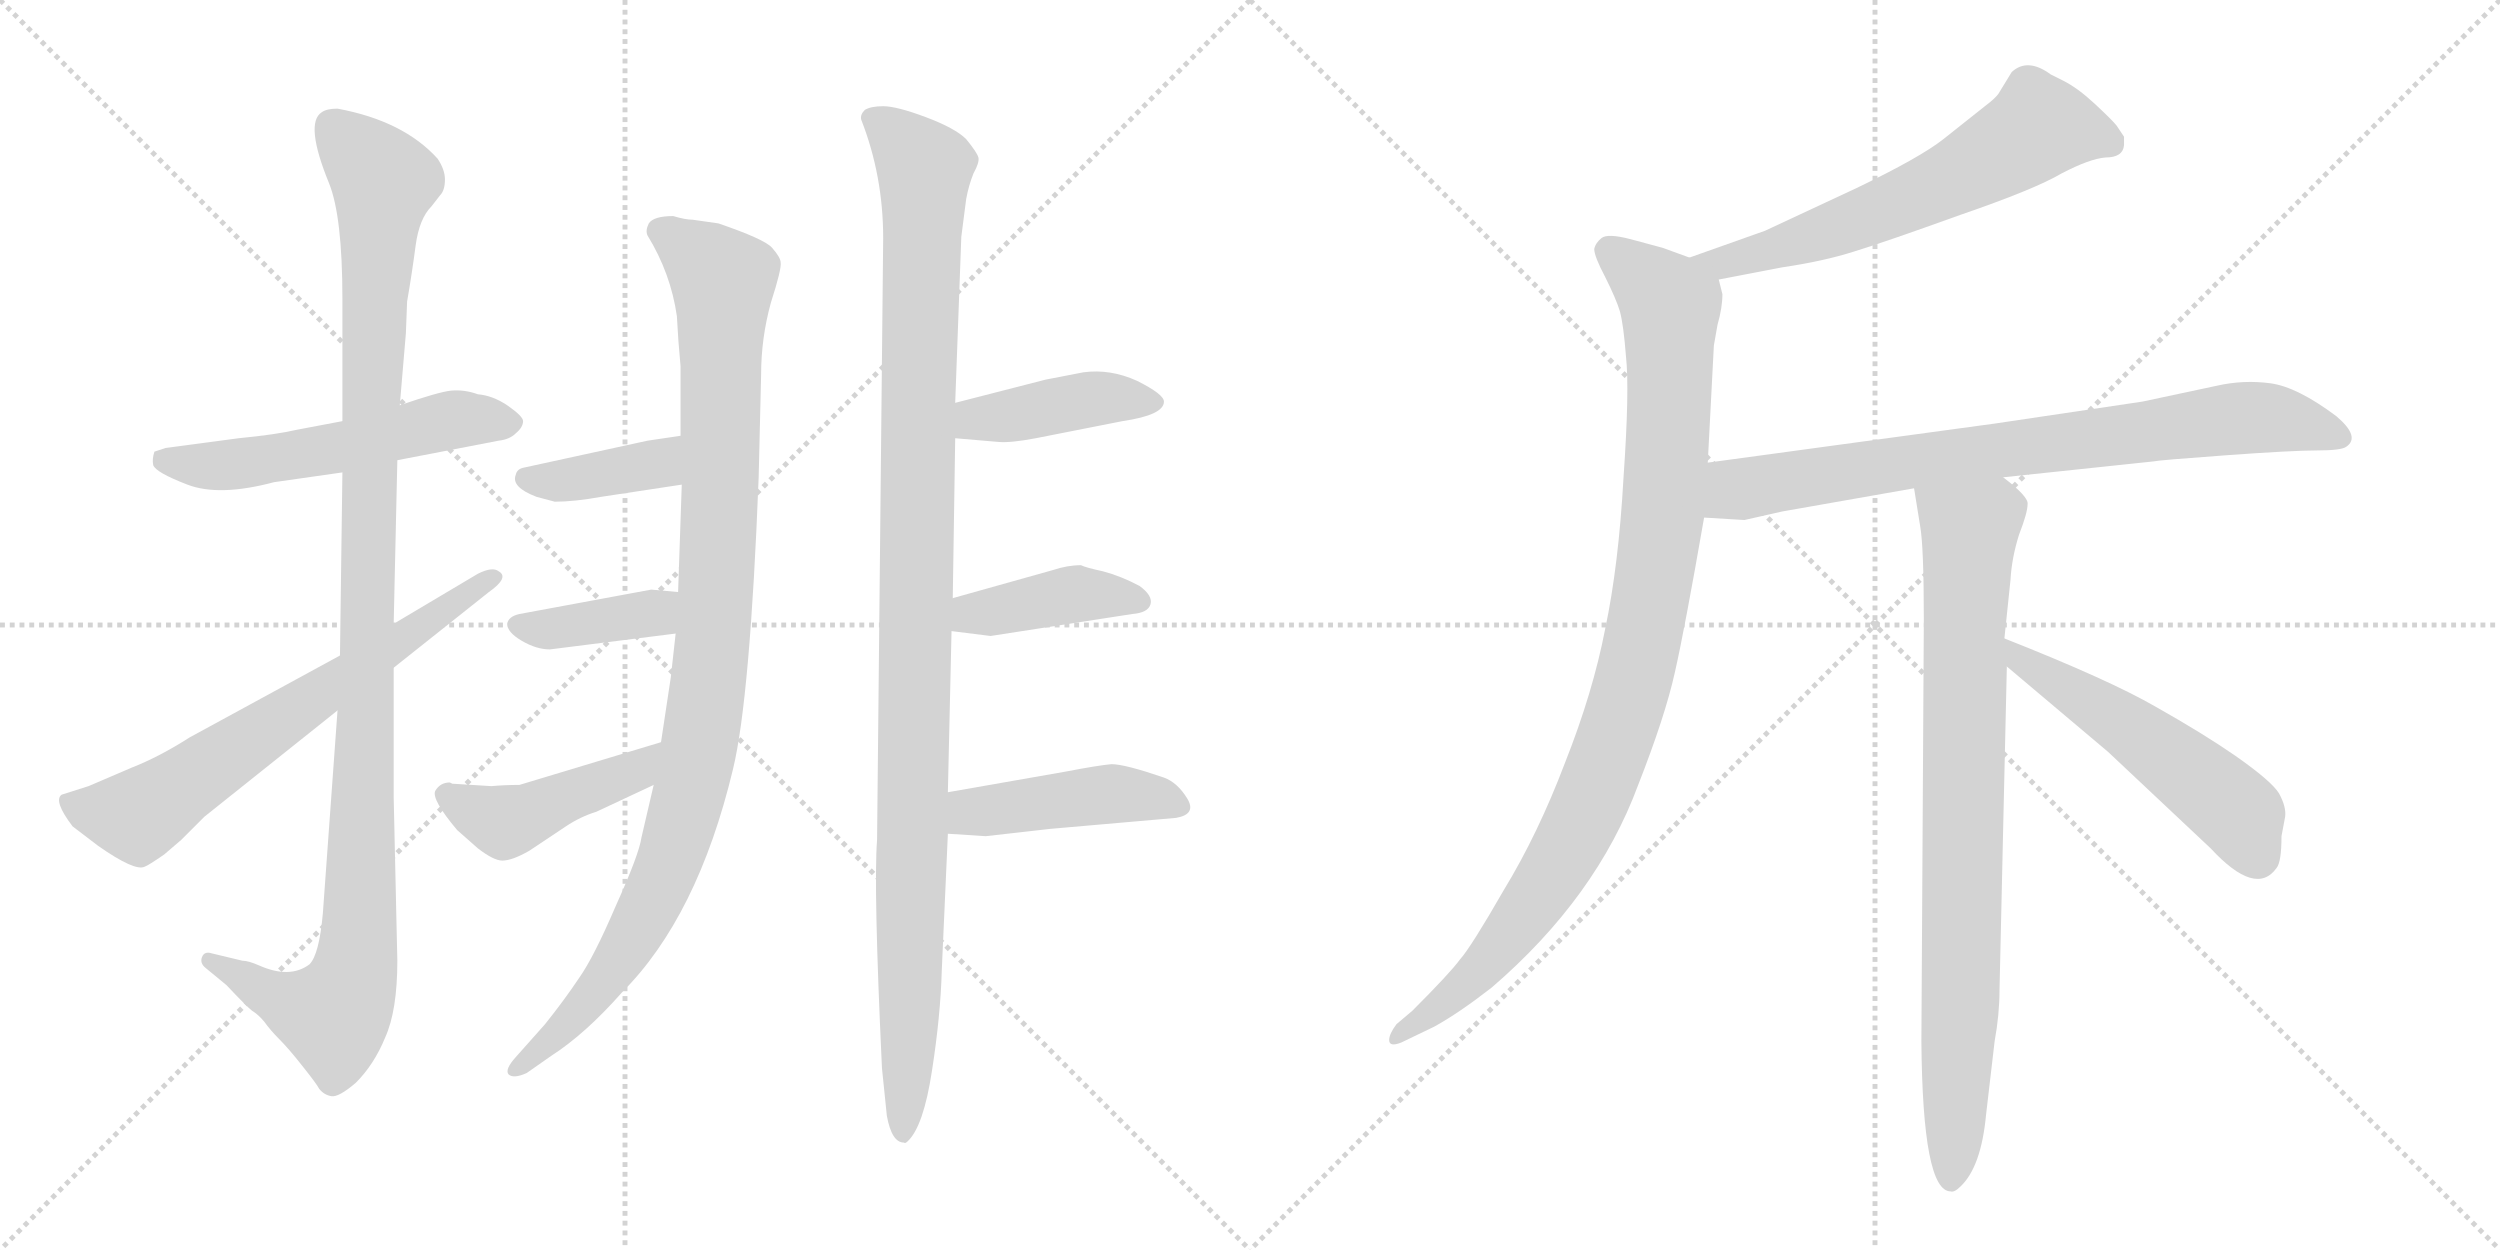 <svg version="1.1" viewBox="0 0 2048 1024" xmlns="http://www.w3.org/2000/svg">
  <g stroke="lightgray" stroke-dasharray="1,1" stroke-width="1" transform="scale(4, 4)">
    <line x1="0" y1="0" x2="256" y2="256"></line>
    <line x1="256" y1="0" x2="0" y2="256"></line>
    <line x1="128" y1="0" x2="128" y2="256"></line>
    <line x1="0" y1="128" x2="256" y2="128"></line>
    <line x1="256" y1="0" x2="512" y2="256"></line>
    <line x1="512" y1="0" x2="256" y2="256"></line>
    <line x1="384" y1="0" x2="384" y2="256"></line>
    <line x1="256" y1="128" x2="512" y2="128"></line>
  </g>
<g transform="scale(1, -1) translate(0, -850)">
   <style type="text/css">
    @keyframes keyframes0 {
      from {
       stroke: black;
       stroke-dashoffset: 547;
       stroke-width: 128;
       }
       64% {
       animation-timing-function: step-end;
       stroke: black;
       stroke-dashoffset: 0;
       stroke-width: 128;
       }
       to {
       stroke: black;
       stroke-width: 1024;
       }
       }
       #make-me-a-hanzi-animation-0 {
         animation: keyframes0 0.695s both;
         animation-delay: 0s;
         animation-timing-function: linear;
       }
    @keyframes keyframes1 {
      from {
       stroke: black;
       stroke-dashoffset: 1117;
       stroke-width: 128;
       }
       78% {
       animation-timing-function: step-end;
       stroke: black;
       stroke-dashoffset: 0;
       stroke-width: 128;
       }
       to {
       stroke: black;
       stroke-width: 1024;
       }
       }
       #make-me-a-hanzi-animation-1 {
         animation: keyframes1 1.159s both;
         animation-delay: 0.695s;
         animation-timing-function: linear;
       }
    @keyframes keyframes2 {
      from {
       stroke: black;
       stroke-dashoffset: 663;
       stroke-width: 128;
       }
       68% {
       animation-timing-function: step-end;
       stroke: black;
       stroke-dashoffset: 0;
       stroke-width: 128;
       }
       to {
       stroke: black;
       stroke-width: 1024;
       }
       }
       #make-me-a-hanzi-animation-2 {
         animation: keyframes2 0.79s both;
         animation-delay: 1.854s;
         animation-timing-function: linear;
       }
    @keyframes keyframes3 {
      from {
       stroke: black;
       stroke-dashoffset: 1015;
       stroke-width: 128;
       }
       77% {
       animation-timing-function: step-end;
       stroke: black;
       stroke-dashoffset: 0;
       stroke-width: 128;
       }
       to {
       stroke: black;
       stroke-width: 1024;
       }
       }
       #make-me-a-hanzi-animation-3 {
         animation: keyframes3 1.076s both;
         animation-delay: 2.644s;
         animation-timing-function: linear;
       }
    @keyframes keyframes4 {
      from {
       stroke: black;
       stroke-dashoffset: 385;
       stroke-width: 128;
       }
       56% {
       animation-timing-function: step-end;
       stroke: black;
       stroke-dashoffset: 0;
       stroke-width: 128;
       }
       to {
       stroke: black;
       stroke-width: 1024;
       }
       }
       #make-me-a-hanzi-animation-4 {
         animation: keyframes4 0.563s both;
         animation-delay: 3.72s;
         animation-timing-function: linear;
       }
    @keyframes keyframes5 {
      from {
       stroke: black;
       stroke-dashoffset: 387;
       stroke-width: 128;
       }
       56% {
       animation-timing-function: step-end;
       stroke: black;
       stroke-dashoffset: 0;
       stroke-width: 128;
       }
       to {
       stroke: black;
       stroke-width: 1024;
       }
       }
       #make-me-a-hanzi-animation-5 {
         animation: keyframes5 0.565s both;
         animation-delay: 4.283s;
         animation-timing-function: linear;
       }
    @keyframes keyframes6 {
      from {
       stroke: black;
       stroke-dashoffset: 448;
       stroke-width: 128;
       }
       59% {
       animation-timing-function: step-end;
       stroke: black;
       stroke-dashoffset: 0;
       stroke-width: 128;
       }
       to {
       stroke: black;
       stroke-width: 1024;
       }
       }
       #make-me-a-hanzi-animation-6 {
         animation: keyframes6 0.615s both;
         animation-delay: 4.848s;
         animation-timing-function: linear;
       }
    @keyframes keyframes7 {
      from {
       stroke: black;
       stroke-dashoffset: 1103;
       stroke-width: 128;
       }
       78% {
       animation-timing-function: step-end;
       stroke: black;
       stroke-dashoffset: 0;
       stroke-width: 128;
       }
       to {
       stroke: black;
       stroke-width: 1024;
       }
       }
       #make-me-a-hanzi-animation-7 {
         animation: keyframes7 1.148s both;
         animation-delay: 5.463s;
         animation-timing-function: linear;
       }
    @keyframes keyframes8 {
      from {
       stroke: black;
       stroke-dashoffset: 418;
       stroke-width: 128;
       }
       58% {
       animation-timing-function: step-end;
       stroke: black;
       stroke-dashoffset: 0;
       stroke-width: 128;
       }
       to {
       stroke: black;
       stroke-width: 1024;
       }
       }
       #make-me-a-hanzi-animation-8 {
         animation: keyframes8 0.59s both;
         animation-delay: 6.61s;
         animation-timing-function: linear;
       }
    @keyframes keyframes9 {
      from {
       stroke: black;
       stroke-dashoffset: 409;
       stroke-width: 128;
       }
       57% {
       animation-timing-function: step-end;
       stroke: black;
       stroke-dashoffset: 0;
       stroke-width: 128;
       }
       to {
       stroke: black;
       stroke-width: 1024;
       }
       }
       #make-me-a-hanzi-animation-9 {
         animation: keyframes9 0.583s both;
         animation-delay: 7.2s;
         animation-timing-function: linear;
       }
    @keyframes keyframes10 {
      from {
       stroke: black;
       stroke-dashoffset: 445;
       stroke-width: 128;
       }
       59% {
       animation-timing-function: step-end;
       stroke: black;
       stroke-dashoffset: 0;
       stroke-width: 128;
       }
       to {
       stroke: black;
       stroke-width: 1024;
       }
       }
       #make-me-a-hanzi-animation-10 {
         animation: keyframes10 0.612s both;
         animation-delay: 7.783s;
         animation-timing-function: linear;
       }
    @keyframes keyframes11 {
      from {
       stroke: black;
       stroke-dashoffset: 618;
       stroke-width: 128;
       }
       67% {
       animation-timing-function: step-end;
       stroke: black;
       stroke-dashoffset: 0;
       stroke-width: 128;
       }
       to {
       stroke: black;
       stroke-width: 1024;
       }
       }
       #make-me-a-hanzi-animation-11 {
         animation: keyframes11 0.753s both;
         animation-delay: 8.395s;
         animation-timing-function: linear;
       }
    @keyframes keyframes12 {
      from {
       stroke: black;
       stroke-dashoffset: 989;
       stroke-width: 128;
       }
       76% {
       animation-timing-function: step-end;
       stroke: black;
       stroke-dashoffset: 0;
       stroke-width: 128;
       }
       to {
       stroke: black;
       stroke-width: 1024;
       }
       }
       #make-me-a-hanzi-animation-12 {
         animation: keyframes12 1.055s both;
         animation-delay: 9.148s;
         animation-timing-function: linear;
       }
    @keyframes keyframes13 {
      from {
       stroke: black;
       stroke-dashoffset: 781;
       stroke-width: 128;
       }
       72% {
       animation-timing-function: step-end;
       stroke: black;
       stroke-dashoffset: 0;
       stroke-width: 128;
       }
       to {
       stroke: black;
       stroke-width: 1024;
       }
       }
       #make-me-a-hanzi-animation-13 {
         animation: keyframes13 0.886s both;
         animation-delay: 10.203s;
         animation-timing-function: linear;
       }
    @keyframes keyframes14 {
      from {
       stroke: black;
       stroke-dashoffset: 836;
       stroke-width: 128;
       }
       73% {
       animation-timing-function: step-end;
       stroke: black;
       stroke-dashoffset: 0;
       stroke-width: 128;
       }
       to {
       stroke: black;
       stroke-width: 1024;
       }
       }
       #make-me-a-hanzi-animation-14 {
         animation: keyframes14 0.93s both;
         animation-delay: 11.089s;
         animation-timing-function: linear;
       }
    @keyframes keyframes15 {
      from {
       stroke: black;
       stroke-dashoffset: 527;
       stroke-width: 128;
       }
       63% {
       animation-timing-function: step-end;
       stroke: black;
       stroke-dashoffset: 0;
       stroke-width: 128;
       }
       to {
       stroke: black;
       stroke-width: 1024;
       }
       }
       #make-me-a-hanzi-animation-15 {
         animation: keyframes15 0.679s both;
         animation-delay: 12.019s;
         animation-timing-function: linear;
       }
</style>
<path d="M 280.5 505.0 L 243.5 498.0 Q 226.5 494.0 195.5 491.0 L 135.5 483.0 L 126.5 480.0 Q 124.5 474.0 125.5 469.0 Q 127.5 463.0 153.5 453.0 Q 179.5 443.0 224.5 455.0 L 280.5 463.0 L 325.5 473.0 L 408.5 489.0 Q 417.5 490.0 422.5 495.0 Q 428.5 500.0 428.5 505.0 Q 428.5 509.0 415.5 518.0 Q 403.5 526.0 391.5 527.0 Q 380.5 531.0 369.5 530.0 Q 359.5 529.0 327.5 518.0 L 280.5 505.0 Z" fill="lightgray"></path> 
<path d="M 327.5 518.0 L 332.5 577.0 L 333.5 603.0 Q 337.5 626.0 340.5 649.0 Q 343.5 671.0 353.5 681.0 L 360.5 690.0 Q 364.5 694.0 364.5 703.0 Q 364.5 711.0 358.5 720.0 Q 330.5 751.0 276.5 761.0 Q 267.5 761.0 263.5 758.0 Q 249.5 749.0 269.5 700.0 Q 280.5 673.0 280.5 605.0 L 280.5 505.0 L 280.5 463.0 L 278.5 313.0 L 276.5 268.0 L 264.5 102.0 Q 261.5 68.0 253.5 60.0 Q 237.5 48.0 212.5 59.0 Q 203.5 63.0 198.5 63.0 L 173.5 69.0 Q 167.5 71.0 165.5 66.0 Q 163.5 61.0 168.5 57.0 L 185.5 43.0 Q 202.5 25.0 206.5 22.0 Q 211.5 19.0 216.5 13.0 Q 221.5 6.0 228.5 -1.0 Q 236.5 -9.0 247.5 -23.0 Q 259.5 -38.0 261.5 -42.0 Q 265.5 -47.0 271.5 -48.0 Q 277.5 -49.0 291.5 -37.0 Q 306.5 -22.0 315.5 0.0 Q 325.5 22.0 325.5 63.0 L 322.5 197.0 L 322.5 303.0 L 322.5 339.0 L 325.5 473.0 L 327.5 518.0 Z" fill="lightgray"></path> 
<path d="M 278.5 313.0 L 155.5 246.0 Q 130.5 230.0 107.5 221.0 L 72.5 206.0 L 50.5 199.0 Q 43.5 194.0 59.5 173.0 L 80.5 157.0 Q 110.5 136.0 118.5 140.0 Q 121.5 141.0 134.5 150.0 L 148.5 162.0 L 167.5 181.0 L 276.5 268.0 L 322.5 303.0 L 400.5 365.0 Q 417.5 377.0 408.5 382.0 Q 403.5 386.0 391.5 380.0 L 322.5 339.0 L 278.5 313.0 Z" fill="lightgray"></path> 
<path d="M 551.5 673.0 Q 535.5 673.0 531.5 667.0 Q 528.5 661.0 530.5 657.0 Q 549.5 626.0 554.5 591.0 Q 555.5 571.0 557.5 550.0 L 557.5 493.0 L 558.5 453.0 L 555.5 365.0 L 553.5 331.0 L 549.5 295.0 L 541.5 242.0 L 535.5 207.0 L 525.5 164.0 Q 523.5 150.0 504.5 108.0 Q 486.5 66.0 474.5 49.0 Q 462.5 31.0 446.5 11.0 L 422.5 -16.0 Q 413.5 -26.0 416.5 -30.0 Q 420.5 -34.0 431.5 -29.0 L 451.5 -15.0 Q 479.5 3.0 509.5 37.0 Q 571.5 99.0 600.5 220.0 Q 614.5 278.0 621.5 459.0 L 623.5 543.0 Q 623.5 573.0 631.5 602.0 Q 640.5 630.0 639.5 635.0 Q 639.5 639.0 632.5 647.0 Q 626.5 654.0 588.5 667.0 L 567.5 670.0 Q 561.5 670.0 551.5 673.0 Z" fill="lightgray"></path> 
<path d="M 557.5 493.0 L 530.5 489.0 L 429.5 467.0 Q 423.5 466.0 422.5 461.0 Q 418.5 451.0 439.5 443.0 L 454.5 439.0 Q 470.5 439.0 492.5 443.0 L 558.5 453.0 C 588.5 457.0 587.5 497.0 557.5 493.0 Z" fill="lightgray"></path> 
<path d="M 555.5 365.0 L 533.5 367.0 L 425.5 347.0 Q 416.5 345.0 415.5 339.0 Q 415.5 332.0 427.5 325.0 Q 439.5 318.0 450.5 318.0 L 553.5 331.0 C 583.5 335.0 585.5 362.0 555.5 365.0 Z" fill="lightgray"></path> 
<path d="M 541.5 242.0 L 425.5 207.0 Q 413.5 207.0 402.5 206.0 L 370.5 208.0 L 368.5 209.0 Q 360.5 209.0 356.5 202.0 Q 353.5 195.0 374.5 170.0 L 391.5 155.0 Q 404.5 145.0 411.5 145.0 Q 419.5 145.0 433.5 153.0 L 463.5 173.0 Q 475.5 181.0 488.5 185.0 L 535.5 207.0 C 562.5 220.0 570.5 251.0 541.5 242.0 Z" fill="lightgray"></path> 
<path d="M 723.5 655.0 L 718.5 162.0 Q 715.5 124.0 722.5 -25.0 L 726.5 -64.0 Q 730.5 -86.0 740.5 -86.0 Q 741.5 -87.0 743.5 -85.0 Q 756.5 -73.0 763.5 -27.0 Q 770.5 18.0 771.5 55.0 L 776.5 167.0 L 776.5 201.0 L 779.5 333.0 L 780.5 360.0 L 782.5 491.0 L 782.5 520.0 L 787.5 656.0 L 791.5 687.0 Q 793.5 698.0 797.5 708.0 Q 802.5 717.0 801.5 721.0 Q 800.5 725.0 791.5 736.0 Q 782.5 745.0 758.5 754.0 Q 734.5 763.0 723.5 763.0 Q 713.5 763.0 708.5 760.0 Q 704.5 756.0 705.5 752.0 Q 723.5 706.0 723.5 655.0 Z" fill="lightgray"></path> 
<path d="M 782.5 491.0 L 817.5 488.0 Q 827.5 487.0 848.5 491.0 L 919.5 505.0 Q 953.5 510.0 953.5 521.0 Q 953.5 527.0 931.5 538.0 Q 909.5 548.0 887.5 545.0 L 856.5 539.0 L 782.5 520.0 C 753.5 513.0 752.5 494.0 782.5 491.0 Z" fill="lightgray"></path> 
<path d="M 779.5 333.0 L 811.5 329.0 L 927.5 347.0 Q 940.5 348.0 942.5 355.0 Q 944.5 362.0 933.5 370.0 Q 918.5 378.0 903.5 382.0 Q 889.5 385.0 885.5 387.0 Q 874.5 387.0 862.5 383.0 L 780.5 360.0 C 751.5 352.0 749.5 337.0 779.5 333.0 Z" fill="lightgray"></path> 
<path d="M 776.5 167.0 L 807.5 165.0 L 860.5 171.0 L 963.5 180.0 Q 980.5 183.0 972.5 196.0 Q 964.5 209.0 953.5 213.0 Q 921.5 224.0 910.5 224.0 Q 899.5 223.0 873.5 218.0 L 776.5 201.0 C 746.5 196.0 746.5 169.0 776.5 167.0 Z" fill="lightgray"></path> 
<path d="M 1408.0 621.0 L 1460.0 631.0 Q 1494.0 636.0 1519.0 644.0 Q 1545.0 652.0 1606.0 674.0 Q 1667.0 695.0 1689.0 708.0 Q 1712.0 720.0 1725.0 721.0 Q 1739.0 721.0 1740.0 731.0 L 1740.0 738.0 L 1734.0 747.0 Q 1731.0 751.0 1716.0 765.0 Q 1702.0 778.0 1690.0 784.0 L 1680.0 789.0 Q 1661.0 803.0 1648.0 791.0 L 1637.0 773.0 Q 1634.0 769.0 1626.0 763.0 L 1592.0 736.0 Q 1573.0 721.0 1521.0 696.0 L 1446.0 661.0 L 1384.0 639.0 C 1356.0 629.0 1379.0 615.0 1408.0 621.0 Z" fill="lightgray"></path> 
<path d="M 1399.0 471.0 L 1404.0 567.0 L 1407.0 584.0 Q 1411.0 598.0 1411.0 609.0 L 1408.0 621.0 C 1407.0 631.0 1407.0 631.0 1384.0 639.0 L 1362.0 647.0 L 1336.0 654.0 Q 1317.0 659.0 1312.0 655.0 Q 1307.0 651.0 1306.0 646.0 Q 1306.0 640.0 1315.0 623.0 Q 1324.0 605.0 1327.0 595.0 Q 1330.0 584.0 1332.0 558.0 Q 1335.0 531.0 1330.0 459.0 Q 1326.0 387.0 1315.0 335.0 Q 1305.0 283.0 1282.0 225.0 Q 1260.0 167.0 1232.0 121.0 Q 1205.0 74.0 1196.0 64.0 Q 1188.0 53.0 1157.0 22.0 L 1144.0 11.0 Q 1138.0 3.0 1138.0 -2.0 Q 1138.0 -8.0 1148.0 -4.0 L 1175.0 9.0 Q 1195.0 20.0 1222.0 41.0 Q 1308.0 115.0 1342.0 207.0 Q 1364.0 263.0 1372.0 299.0 Q 1380.0 334.0 1396.0 426.0 L 1399.0 471.0 Z" fill="lightgray"></path> 
<path d="M 1641.0 459.0 L 1764.0 472.0 Q 1768.0 473.0 1823.0 477.0 Q 1878.0 481.0 1898.0 481.0 Q 1918.0 481.0 1922.0 484.0 Q 1934.0 492.0 1914.0 509.0 Q 1882.0 533.0 1860.0 536.0 Q 1838.0 539.0 1816.0 534.0 L 1755.0 521.0 L 1634.0 503.0 L 1399.0 471.0 C 1369.0 467.0 1366.0 428.0 1396.0 426.0 L 1429.0 424.0 L 1460.0 431.0 L 1568.0 450.0 L 1641.0 459.0 Z" fill="lightgray"></path> 
<path d="M 1598.0 -126.0 Q 1601.0 -127.0 1606.0 -122.0 Q 1623.0 -106.0 1627.0 -63.0 L 1634.0 -3.0 Q 1638.0 19.0 1638.0 39.0 L 1644.0 304.0 L 1642.0 327.0 L 1647.0 375.0 Q 1648.0 393.0 1654.0 412.0 Q 1661.0 430.0 1661.0 437.0 Q 1662.0 443.0 1641.0 459.0 C 1618.0 479.0 1563.0 480.0 1568.0 450.0 L 1573.0 419.0 Q 1576.0 402.0 1576.0 342.0 L 1574.0 -3.0 Q 1575.0 -126.0 1598.0 -126.0 Z" fill="lightgray"></path> 
<path d="M 1644.0 304.0 L 1727.0 234.0 L 1811.0 155.0 Q 1848.0 115.0 1865.0 139.0 Q 1869.0 144.0 1869.0 165.0 L 1872.0 181.0 Q 1873.0 189.0 1867.0 200.0 Q 1861.0 210.0 1831.0 231.0 Q 1805.0 249.0 1766.0 271.0 Q 1728.0 293.0 1642.0 327.0 C 1614.0 338.0 1621.0 323.0 1644.0 304.0 Z" fill="lightgray"></path> 
      <clipPath id="make-me-a-hanzi-clip-0">
      <path d="M 280.5 505.0 L 243.5 498.0 Q 226.5 494.0 195.5 491.0 L 135.5 483.0 L 126.5 480.0 Q 124.5 474.0 125.5 469.0 Q 127.5 463.0 153.5 453.0 Q 179.5 443.0 224.5 455.0 L 280.5 463.0 L 325.5 473.0 L 408.5 489.0 Q 417.5 490.0 422.5 495.0 Q 428.5 500.0 428.5 505.0 Q 428.5 509.0 415.5 518.0 Q 403.5 526.0 391.5 527.0 Q 380.5 531.0 369.5 530.0 Q 359.5 529.0 327.5 518.0 L 280.5 505.0 Z" fill="lightgray"></path>
      </clipPath>
      <path clip-path="url(#make-me-a-hanzi-clip-0)" d="M 133.5 474.0 L 183.5 468.0 L 283.5 484.0 L 374.5 507.0 L 419.5 503.0 " fill="none" id="make-me-a-hanzi-animation-0" stroke-dasharray="419 838" stroke-linecap="round"></path>

      <clipPath id="make-me-a-hanzi-clip-1">
      <path d="M 327.5 518.0 L 332.5 577.0 L 333.5 603.0 Q 337.5 626.0 340.5 649.0 Q 343.5 671.0 353.5 681.0 L 360.5 690.0 Q 364.5 694.0 364.5 703.0 Q 364.5 711.0 358.5 720.0 Q 330.5 751.0 276.5 761.0 Q 267.5 761.0 263.5 758.0 Q 249.5 749.0 269.5 700.0 Q 280.5 673.0 280.5 605.0 L 280.5 505.0 L 280.5 463.0 L 278.5 313.0 L 276.5 268.0 L 264.5 102.0 Q 261.5 68.0 253.5 60.0 Q 237.5 48.0 212.5 59.0 Q 203.5 63.0 198.5 63.0 L 173.5 69.0 Q 167.5 71.0 165.5 66.0 Q 163.5 61.0 168.5 57.0 L 185.5 43.0 Q 202.5 25.0 206.5 22.0 Q 211.5 19.0 216.5 13.0 Q 221.5 6.0 228.5 -1.0 Q 236.5 -9.0 247.5 -23.0 Q 259.5 -38.0 261.5 -42.0 Q 265.5 -47.0 271.5 -48.0 Q 277.5 -49.0 291.5 -37.0 Q 306.5 -22.0 315.5 0.0 Q 325.5 22.0 325.5 63.0 L 322.5 197.0 L 322.5 303.0 L 322.5 339.0 L 325.5 473.0 L 327.5 518.0 Z" fill="lightgray"></path>
      </clipPath>
      <path clip-path="url(#make-me-a-hanzi-clip-1)" d="M 273.5 746.0 L 314.5 701.0 L 306.5 598.0 L 291.5 54.0 L 273.5 18.0 L 225.5 33.0 L 171.5 63.0 " fill="none" id="make-me-a-hanzi-animation-1" stroke-dasharray="989 1978" stroke-linecap="round"></path>

      <clipPath id="make-me-a-hanzi-clip-2">
      <path d="M 278.5 313.0 L 155.5 246.0 Q 130.5 230.0 107.5 221.0 L 72.5 206.0 L 50.5 199.0 Q 43.5 194.0 59.5 173.0 L 80.5 157.0 Q 110.5 136.0 118.5 140.0 Q 121.5 141.0 134.5 150.0 L 148.5 162.0 L 167.5 181.0 L 276.5 268.0 L 322.5 303.0 L 400.5 365.0 Q 417.5 377.0 408.5 382.0 Q 403.5 386.0 391.5 380.0 L 322.5 339.0 L 278.5 313.0 Z" fill="lightgray"></path>
      </clipPath>
      <path clip-path="url(#make-me-a-hanzi-clip-2)" d="M 58.5 193.0 L 64.5 187.0 L 113.5 182.0 L 403.5 376.0 " fill="none" id="make-me-a-hanzi-animation-2" stroke-dasharray="535 1070" stroke-linecap="round"></path>

      <clipPath id="make-me-a-hanzi-clip-3">
      <path d="M 551.5 673.0 Q 535.5 673.0 531.5 667.0 Q 528.5 661.0 530.5 657.0 Q 549.5 626.0 554.5 591.0 Q 555.5 571.0 557.5 550.0 L 557.5 493.0 L 558.5 453.0 L 555.5 365.0 L 553.5 331.0 L 549.5 295.0 L 541.5 242.0 L 535.5 207.0 L 525.5 164.0 Q 523.5 150.0 504.5 108.0 Q 486.5 66.0 474.5 49.0 Q 462.5 31.0 446.5 11.0 L 422.5 -16.0 Q 413.5 -26.0 416.5 -30.0 Q 420.5 -34.0 431.5 -29.0 L 451.5 -15.0 Q 479.5 3.0 509.5 37.0 Q 571.5 99.0 600.5 220.0 Q 614.5 278.0 621.5 459.0 L 623.5 543.0 Q 623.5 573.0 631.5 602.0 Q 640.5 630.0 639.5 635.0 Q 639.5 639.0 632.5 647.0 Q 626.5 654.0 588.5 667.0 L 567.5 670.0 Q 561.5 670.0 551.5 673.0 Z" fill="lightgray"></path>
      </clipPath>
      <path clip-path="url(#make-me-a-hanzi-clip-3)" d="M 540.5 661.0 L 592.5 620.0 L 585.5 345.0 L 569.5 218.0 L 546.5 139.0 L 514.5 76.0 L 481.5 29.0 L 423.5 -25.0 " fill="none" id="make-me-a-hanzi-animation-3" stroke-dasharray="887 1774" stroke-linecap="round"></path>

      <clipPath id="make-me-a-hanzi-clip-4">
      <path d="M 557.5 493.0 L 530.5 489.0 L 429.5 467.0 Q 423.5 466.0 422.5 461.0 Q 418.5 451.0 439.5 443.0 L 454.5 439.0 Q 470.5 439.0 492.5 443.0 L 558.5 453.0 C 588.5 457.0 587.5 497.0 557.5 493.0 Z" fill="lightgray"></path>
      </clipPath>
      <path clip-path="url(#make-me-a-hanzi-clip-4)" d="M 431.5 458.0 L 450.5 455.0 L 535.5 469.0 L 551.5 486.0 " fill="none" id="make-me-a-hanzi-animation-4" stroke-dasharray="257 514" stroke-linecap="round"></path>

      <clipPath id="make-me-a-hanzi-clip-5">
      <path d="M 555.5 365.0 L 533.5 367.0 L 425.5 347.0 Q 416.5 345.0 415.5 339.0 Q 415.5 332.0 427.5 325.0 Q 439.5 318.0 450.5 318.0 L 553.5 331.0 C 583.5 335.0 585.5 362.0 555.5 365.0 Z" fill="lightgray"></path>
      </clipPath>
      <path clip-path="url(#make-me-a-hanzi-clip-5)" d="M 424.5 339.0 L 447.5 334.0 L 535.5 348.0 L 549.5 360.0 " fill="none" id="make-me-a-hanzi-animation-5" stroke-dasharray="259 518" stroke-linecap="round"></path>

      <clipPath id="make-me-a-hanzi-clip-6">
      <path d="M 541.5 242.0 L 425.5 207.0 Q 413.5 207.0 402.5 206.0 L 370.5 208.0 L 368.5 209.0 Q 360.5 209.0 356.5 202.0 Q 353.5 195.0 374.5 170.0 L 391.5 155.0 Q 404.5 145.0 411.5 145.0 Q 419.5 145.0 433.5 153.0 L 463.5 173.0 Q 475.5 181.0 488.5 185.0 L 535.5 207.0 C 562.5 220.0 570.5 251.0 541.5 242.0 Z" fill="lightgray"></path>
      </clipPath>
      <path clip-path="url(#make-me-a-hanzi-clip-6)" d="M 365.5 200.0 L 414.5 177.0 L 520.5 218.0 L 535.5 237.0 " fill="none" id="make-me-a-hanzi-animation-6" stroke-dasharray="320 640" stroke-linecap="round"></path>

      <clipPath id="make-me-a-hanzi-clip-7">
      <path d="M 723.5 655.0 L 718.5 162.0 Q 715.5 124.0 722.5 -25.0 L 726.5 -64.0 Q 730.5 -86.0 740.5 -86.0 Q 741.5 -87.0 743.5 -85.0 Q 756.5 -73.0 763.5 -27.0 Q 770.5 18.0 771.5 55.0 L 776.5 167.0 L 776.5 201.0 L 779.5 333.0 L 780.5 360.0 L 782.5 491.0 L 782.5 520.0 L 787.5 656.0 L 791.5 687.0 Q 793.5 698.0 797.5 708.0 Q 802.5 717.0 801.5 721.0 Q 800.5 725.0 791.5 736.0 Q 782.5 745.0 758.5 754.0 Q 734.5 763.0 723.5 763.0 Q 713.5 763.0 708.5 760.0 Q 704.5 756.0 705.5 752.0 Q 723.5 706.0 723.5 655.0 Z" fill="lightgray"></path>
      </clipPath>
      <path clip-path="url(#make-me-a-hanzi-clip-7)" d="M 717.5 752.0 L 757.5 712.0 L 739.5 -78.0 " fill="none" id="make-me-a-hanzi-animation-7" stroke-dasharray="975 1950" stroke-linecap="round"></path>

      <clipPath id="make-me-a-hanzi-clip-8">
      <path d="M 782.5 491.0 L 817.5 488.0 Q 827.5 487.0 848.5 491.0 L 919.5 505.0 Q 953.5 510.0 953.5 521.0 Q 953.5 527.0 931.5 538.0 Q 909.5 548.0 887.5 545.0 L 856.5 539.0 L 782.5 520.0 C 753.5 513.0 752.5 494.0 782.5 491.0 Z" fill="lightgray"></path>
      </clipPath>
      <path clip-path="url(#make-me-a-hanzi-clip-8)" d="M 788.5 498.0 L 799.5 507.0 L 883.5 522.0 L 945.5 521.0 " fill="none" id="make-me-a-hanzi-animation-8" stroke-dasharray="290 580" stroke-linecap="round"></path>

      <clipPath id="make-me-a-hanzi-clip-9">
      <path d="M 779.5 333.0 L 811.5 329.0 L 927.5 347.0 Q 940.5 348.0 942.5 355.0 Q 944.5 362.0 933.5 370.0 Q 918.5 378.0 903.5 382.0 Q 889.5 385.0 885.5 387.0 Q 874.5 387.0 862.5 383.0 L 780.5 360.0 C 751.5 352.0 749.5 337.0 779.5 333.0 Z" fill="lightgray"></path>
      </clipPath>
      <path clip-path="url(#make-me-a-hanzi-clip-9)" d="M 785.5 340.0 L 796.5 347.0 L 881.5 364.0 L 934.5 357.0 " fill="none" id="make-me-a-hanzi-animation-9" stroke-dasharray="281 562" stroke-linecap="round"></path>

      <clipPath id="make-me-a-hanzi-clip-10">
      <path d="M 776.5 167.0 L 807.5 165.0 L 860.5 171.0 L 963.5 180.0 Q 980.5 183.0 972.5 196.0 Q 964.5 209.0 953.5 213.0 Q 921.5 224.0 910.5 224.0 Q 899.5 223.0 873.5 218.0 L 776.5 201.0 C 746.5 196.0 746.5 169.0 776.5 167.0 Z" fill="lightgray"></path>
      </clipPath>
      <path clip-path="url(#make-me-a-hanzi-clip-10)" d="M 784.5 173.0 L 793.5 184.0 L 899.5 199.0 L 938.5 198.0 L 965.5 189.0 " fill="none" id="make-me-a-hanzi-animation-10" stroke-dasharray="317 634" stroke-linecap="round"></path>

      <clipPath id="make-me-a-hanzi-clip-11">
      <path d="M 1408.0 621.0 L 1460.0 631.0 Q 1494.0 636.0 1519.0 644.0 Q 1545.0 652.0 1606.0 674.0 Q 1667.0 695.0 1689.0 708.0 Q 1712.0 720.0 1725.0 721.0 Q 1739.0 721.0 1740.0 731.0 L 1740.0 738.0 L 1734.0 747.0 Q 1731.0 751.0 1716.0 765.0 Q 1702.0 778.0 1690.0 784.0 L 1680.0 789.0 Q 1661.0 803.0 1648.0 791.0 L 1637.0 773.0 Q 1634.0 769.0 1626.0 763.0 L 1592.0 736.0 Q 1573.0 721.0 1521.0 696.0 L 1446.0 661.0 L 1384.0 639.0 C 1356.0 629.0 1379.0 615.0 1408.0 621.0 Z" fill="lightgray"></path>
      </clipPath>
      <path clip-path="url(#make-me-a-hanzi-clip-11)" d="M 1728.0 733.0 L 1670.0 746.0 L 1605.0 706.0 L 1506.0 663.0 L 1412.0 634.0 L 1392.0 637.0 " fill="none" id="make-me-a-hanzi-animation-11" stroke-dasharray="490 980" stroke-linecap="round"></path>

      <clipPath id="make-me-a-hanzi-clip-12">
      <path d="M 1399.0 471.0 L 1404.0 567.0 L 1407.0 584.0 Q 1411.0 598.0 1411.0 609.0 L 1408.0 621.0 C 1407.0 631.0 1407.0 631.0 1384.0 639.0 L 1362.0 647.0 L 1336.0 654.0 Q 1317.0 659.0 1312.0 655.0 Q 1307.0 651.0 1306.0 646.0 Q 1306.0 640.0 1315.0 623.0 Q 1324.0 605.0 1327.0 595.0 Q 1330.0 584.0 1332.0 558.0 Q 1335.0 531.0 1330.0 459.0 Q 1326.0 387.0 1315.0 335.0 Q 1305.0 283.0 1282.0 225.0 Q 1260.0 167.0 1232.0 121.0 Q 1205.0 74.0 1196.0 64.0 Q 1188.0 53.0 1157.0 22.0 L 1144.0 11.0 Q 1138.0 3.0 1138.0 -2.0 Q 1138.0 -8.0 1148.0 -4.0 L 1175.0 9.0 Q 1195.0 20.0 1222.0 41.0 Q 1308.0 115.0 1342.0 207.0 Q 1364.0 263.0 1372.0 299.0 Q 1380.0 334.0 1396.0 426.0 L 1399.0 471.0 Z" fill="lightgray"></path>
      </clipPath>
      <path clip-path="url(#make-me-a-hanzi-clip-12)" d="M 1318.0 644.0 L 1368.0 599.0 L 1362.0 422.0 L 1340.0 301.0 L 1311.0 211.0 L 1265.0 123.0 L 1195.0 38.0 L 1144.0 3.0 " fill="none" id="make-me-a-hanzi-animation-12" stroke-dasharray="861 1722" stroke-linecap="round"></path>

      <clipPath id="make-me-a-hanzi-clip-13">
      <path d="M 1641.0 459.0 L 1764.0 472.0 Q 1768.0 473.0 1823.0 477.0 Q 1878.0 481.0 1898.0 481.0 Q 1918.0 481.0 1922.0 484.0 Q 1934.0 492.0 1914.0 509.0 Q 1882.0 533.0 1860.0 536.0 Q 1838.0 539.0 1816.0 534.0 L 1755.0 521.0 L 1634.0 503.0 L 1399.0 471.0 C 1369.0 467.0 1366.0 428.0 1396.0 426.0 L 1429.0 424.0 L 1460.0 431.0 L 1568.0 450.0 L 1641.0 459.0 Z" fill="lightgray"></path>
      </clipPath>
      <path clip-path="url(#make-me-a-hanzi-clip-13)" d="M 1402.0 433.0 L 1419.0 447.0 L 1441.0 453.0 L 1828.0 507.0 L 1859.0 508.0 L 1915.0 493.0 " fill="none" id="make-me-a-hanzi-animation-13" stroke-dasharray="653 1306" stroke-linecap="round"></path>

      <clipPath id="make-me-a-hanzi-clip-14">
      <path d="M 1598.0 -126.0 Q 1601.0 -127.0 1606.0 -122.0 Q 1623.0 -106.0 1627.0 -63.0 L 1634.0 -3.0 Q 1638.0 19.0 1638.0 39.0 L 1644.0 304.0 L 1642.0 327.0 L 1647.0 375.0 Q 1648.0 393.0 1654.0 412.0 Q 1661.0 430.0 1661.0 437.0 Q 1662.0 443.0 1641.0 459.0 C 1618.0 479.0 1563.0 480.0 1568.0 450.0 L 1573.0 419.0 Q 1576.0 402.0 1576.0 342.0 L 1574.0 -3.0 Q 1575.0 -126.0 1598.0 -126.0 Z" fill="lightgray"></path>
      </clipPath>
      <path clip-path="url(#make-me-a-hanzi-clip-14)" d="M 1576.0 443.0 L 1614.0 415.0 L 1607.0 48.0 L 1598.0 -117.0 " fill="none" id="make-me-a-hanzi-animation-14" stroke-dasharray="708 1416" stroke-linecap="round"></path>

      <clipPath id="make-me-a-hanzi-clip-15">
      <path d="M 1644.0 304.0 L 1727.0 234.0 L 1811.0 155.0 Q 1848.0 115.0 1865.0 139.0 Q 1869.0 144.0 1869.0 165.0 L 1872.0 181.0 Q 1873.0 189.0 1867.0 200.0 Q 1861.0 210.0 1831.0 231.0 Q 1805.0 249.0 1766.0 271.0 Q 1728.0 293.0 1642.0 327.0 C 1614.0 338.0 1621.0 323.0 1644.0 304.0 Z" fill="lightgray"></path>
      </clipPath>
      <path clip-path="url(#make-me-a-hanzi-clip-15)" d="M 1651.0 322.0 L 1657.0 307.0 L 1731.0 263.0 L 1820.0 196.0 L 1835.0 182.0 L 1849.0 148.0 " fill="none" id="make-me-a-hanzi-animation-15" stroke-dasharray="399 798" stroke-linecap="round"></path>

</g>
</svg>
